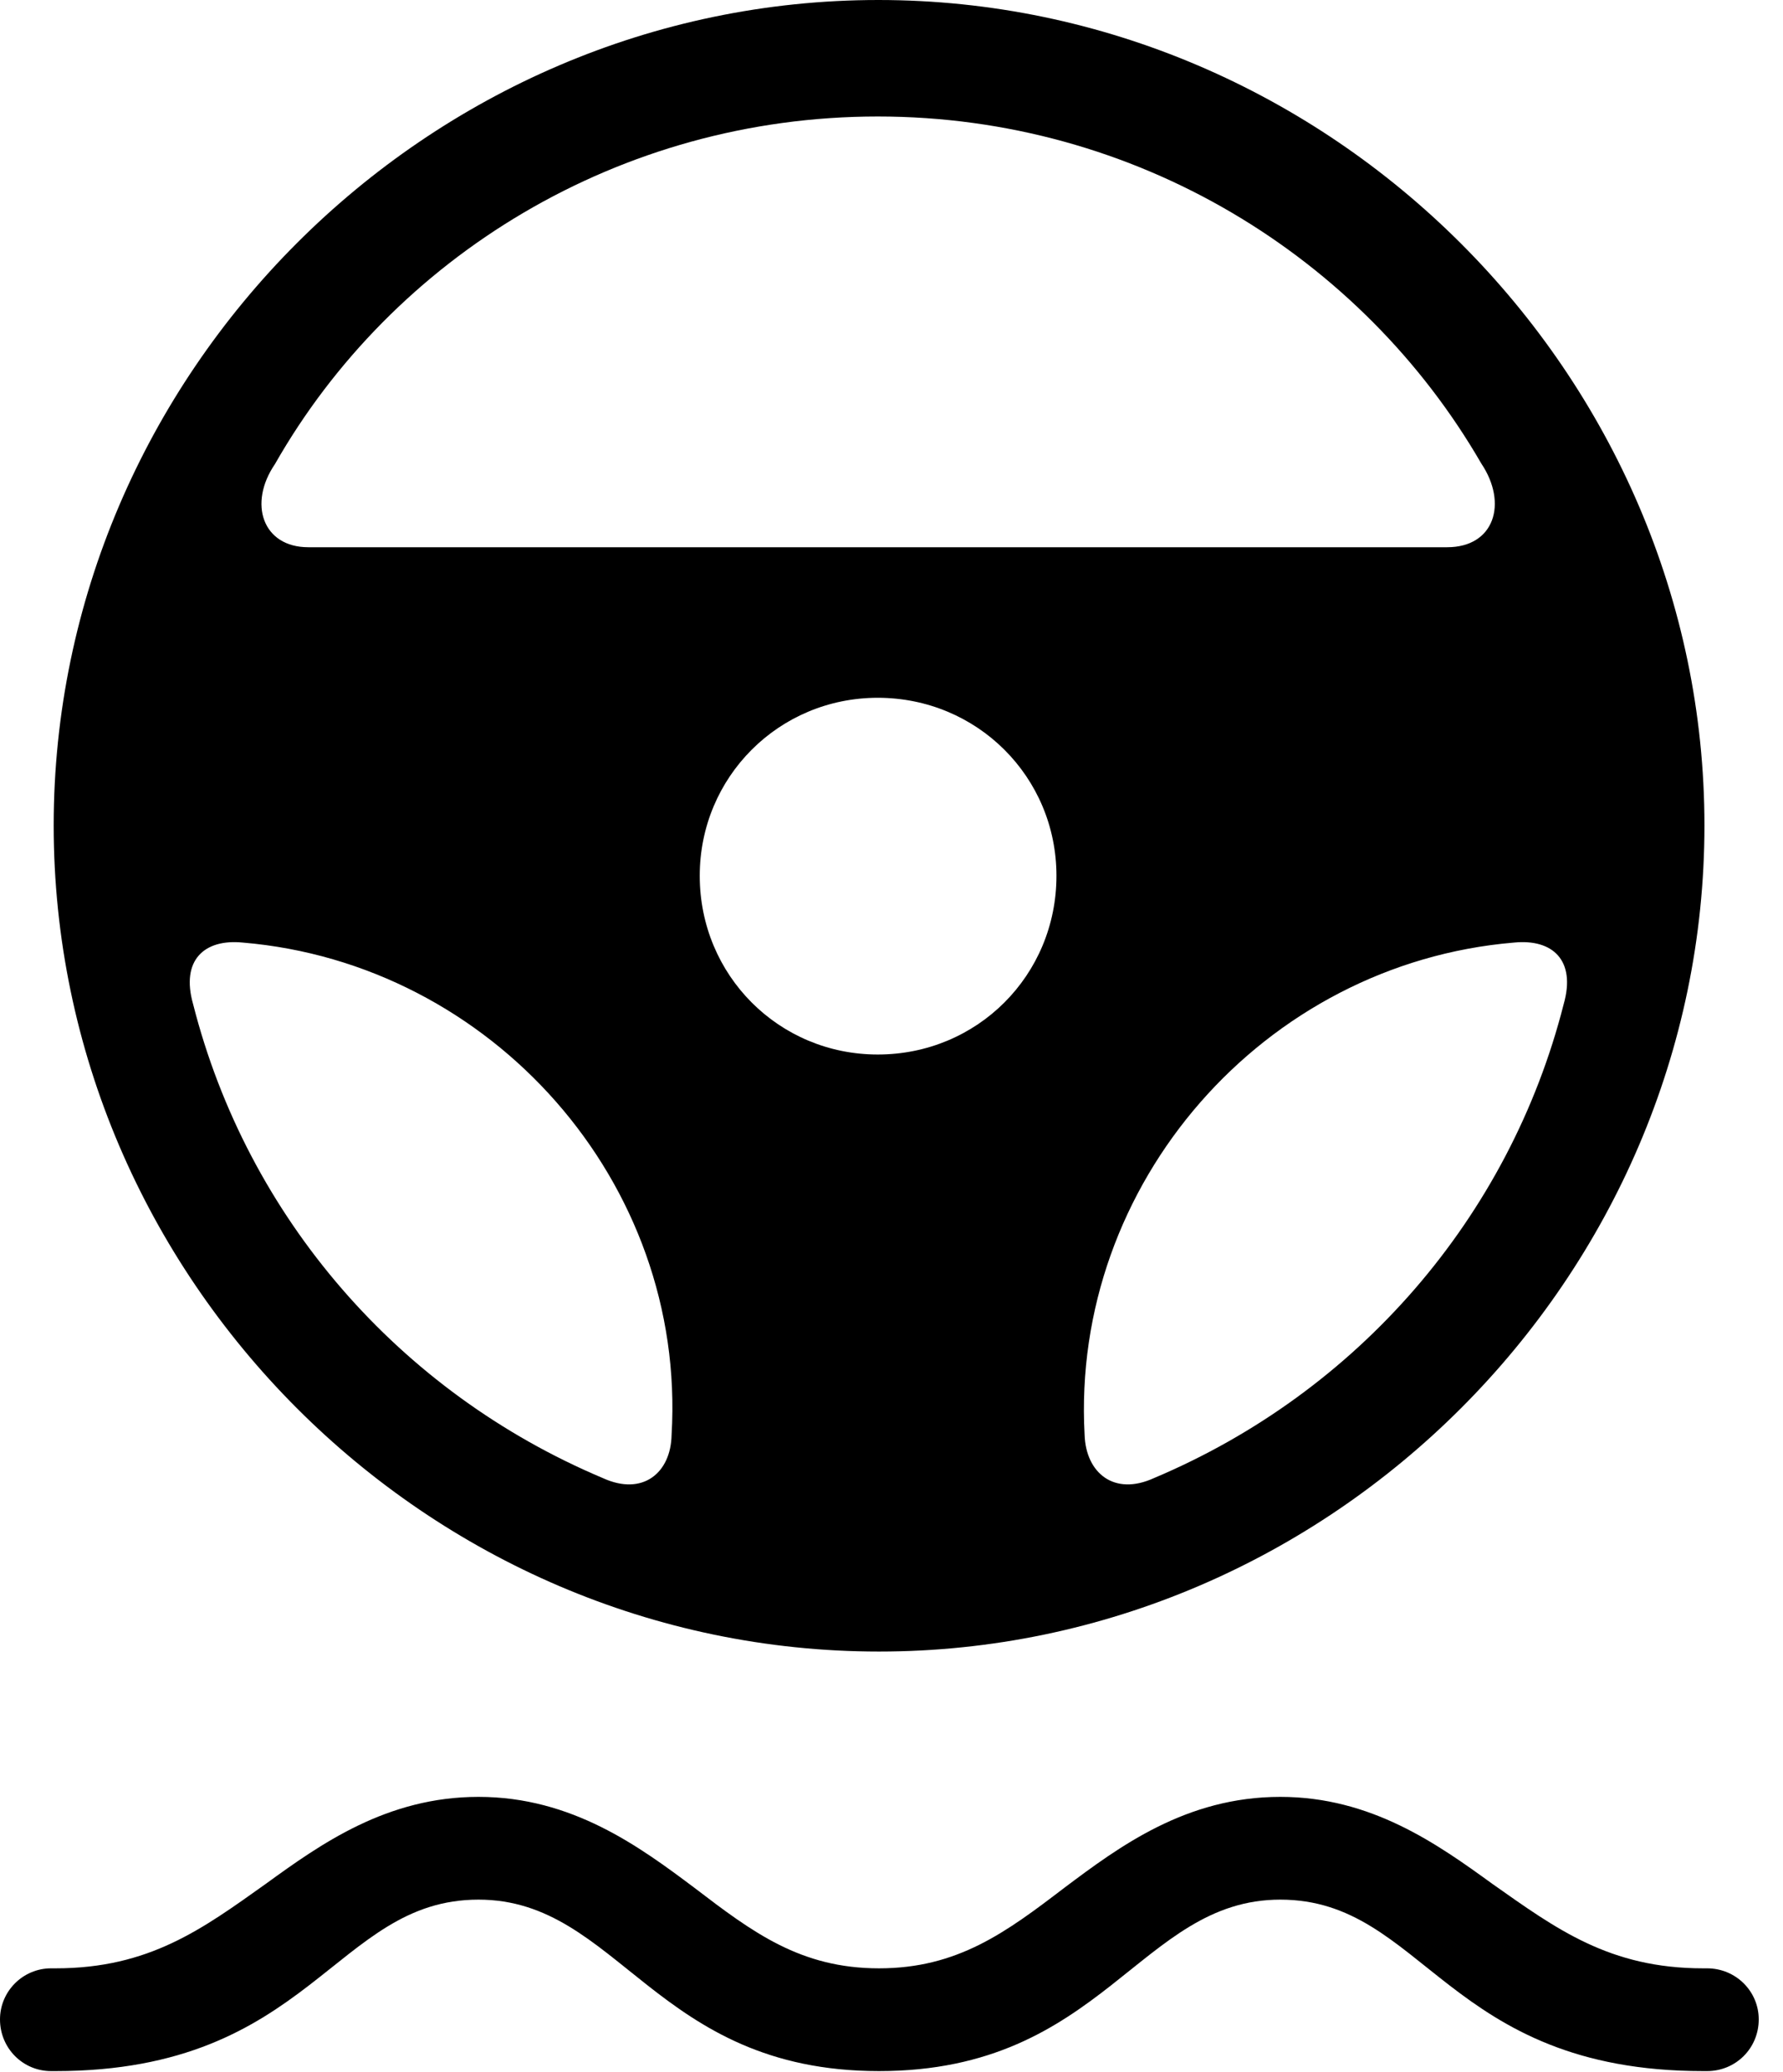 <svg version="1.1" xmlns="http://www.w3.org/2000/svg" xmlns:xlink="http://www.w3.org/1999/xlink" width="26.602" height="30.908" viewBox="0 0 26.602 30.908">
 <g>
  <rect height="30.908" opacity="0" width="26.602" x="0" y="0"/>
  <path d="M13.115 30.898C16.465 30.898 17.002 28.34 19.102 28.34C21.25 28.34 21.582 30.898 25.41 30.898L25.469 30.898C25.898 30.898 26.24 30.557 26.24 30.127C26.24 29.707 25.898 29.365 25.469 29.365L25.41 29.365C24.014 29.365 23.223 28.779 22.266 28.105C21.445 27.51 20.459 26.807 19.102 26.807C17.695 26.807 16.699 27.549 15.879 28.164C15.01 28.828 14.287 29.365 13.115 29.365C11.943 29.365 11.23 28.828 10.361 28.164C9.541 27.549 8.535 26.807 7.139 26.807C5.771 26.807 4.785 27.51 3.965 28.105C3.018 28.779 2.227 29.365 0.83 29.365L0.762 29.365C0.342 29.365 0 29.707 0 30.127C0 30.557 0.342 30.898 0.762 30.898L0.83 30.898C4.648 30.898 4.99 28.34 7.139 28.34C9.238 28.34 9.775 30.898 13.115 30.898ZM13.115 24.639C19.854 24.639 25.43 19.062 25.43 12.315C25.43 5.576 19.844 0 13.105 0C6.367 0 0.801 5.576 0.801 12.315C0.801 19.062 6.367 24.639 13.115 24.639ZM4.102 6.924C5.859 3.838 9.238 1.738 13.096 1.738C16.953 1.738 20.322 3.838 22.1 6.914C22.5 7.51 22.295 8.164 21.592 8.164L4.6 8.164C3.916 8.164 3.701 7.51 4.102 6.924ZM13.096 15.732C11.621 15.732 10.44 14.551 10.44 13.066C10.44 11.592 11.621 10.41 13.096 10.41C14.58 10.41 15.762 11.592 15.762 13.066C15.762 14.551 14.58 15.732 13.096 15.732ZM2.881 14.98C2.695 14.326 3.047 14.004 3.623 14.062C7.334 14.375 10.244 17.637 10.02 21.406C10.01 21.973 9.59 22.324 8.994 22.051C5.957 20.771 3.691 18.164 2.881 14.98ZM23.33 14.98C22.52 18.164 20.254 20.771 17.217 22.051C16.621 22.324 16.201 21.973 16.182 21.406C15.977 17.656 18.857 14.375 22.588 14.062C23.164 14.004 23.516 14.326 23.33 14.98Z" fill="currentColor"/>
 </g>
</svg>
